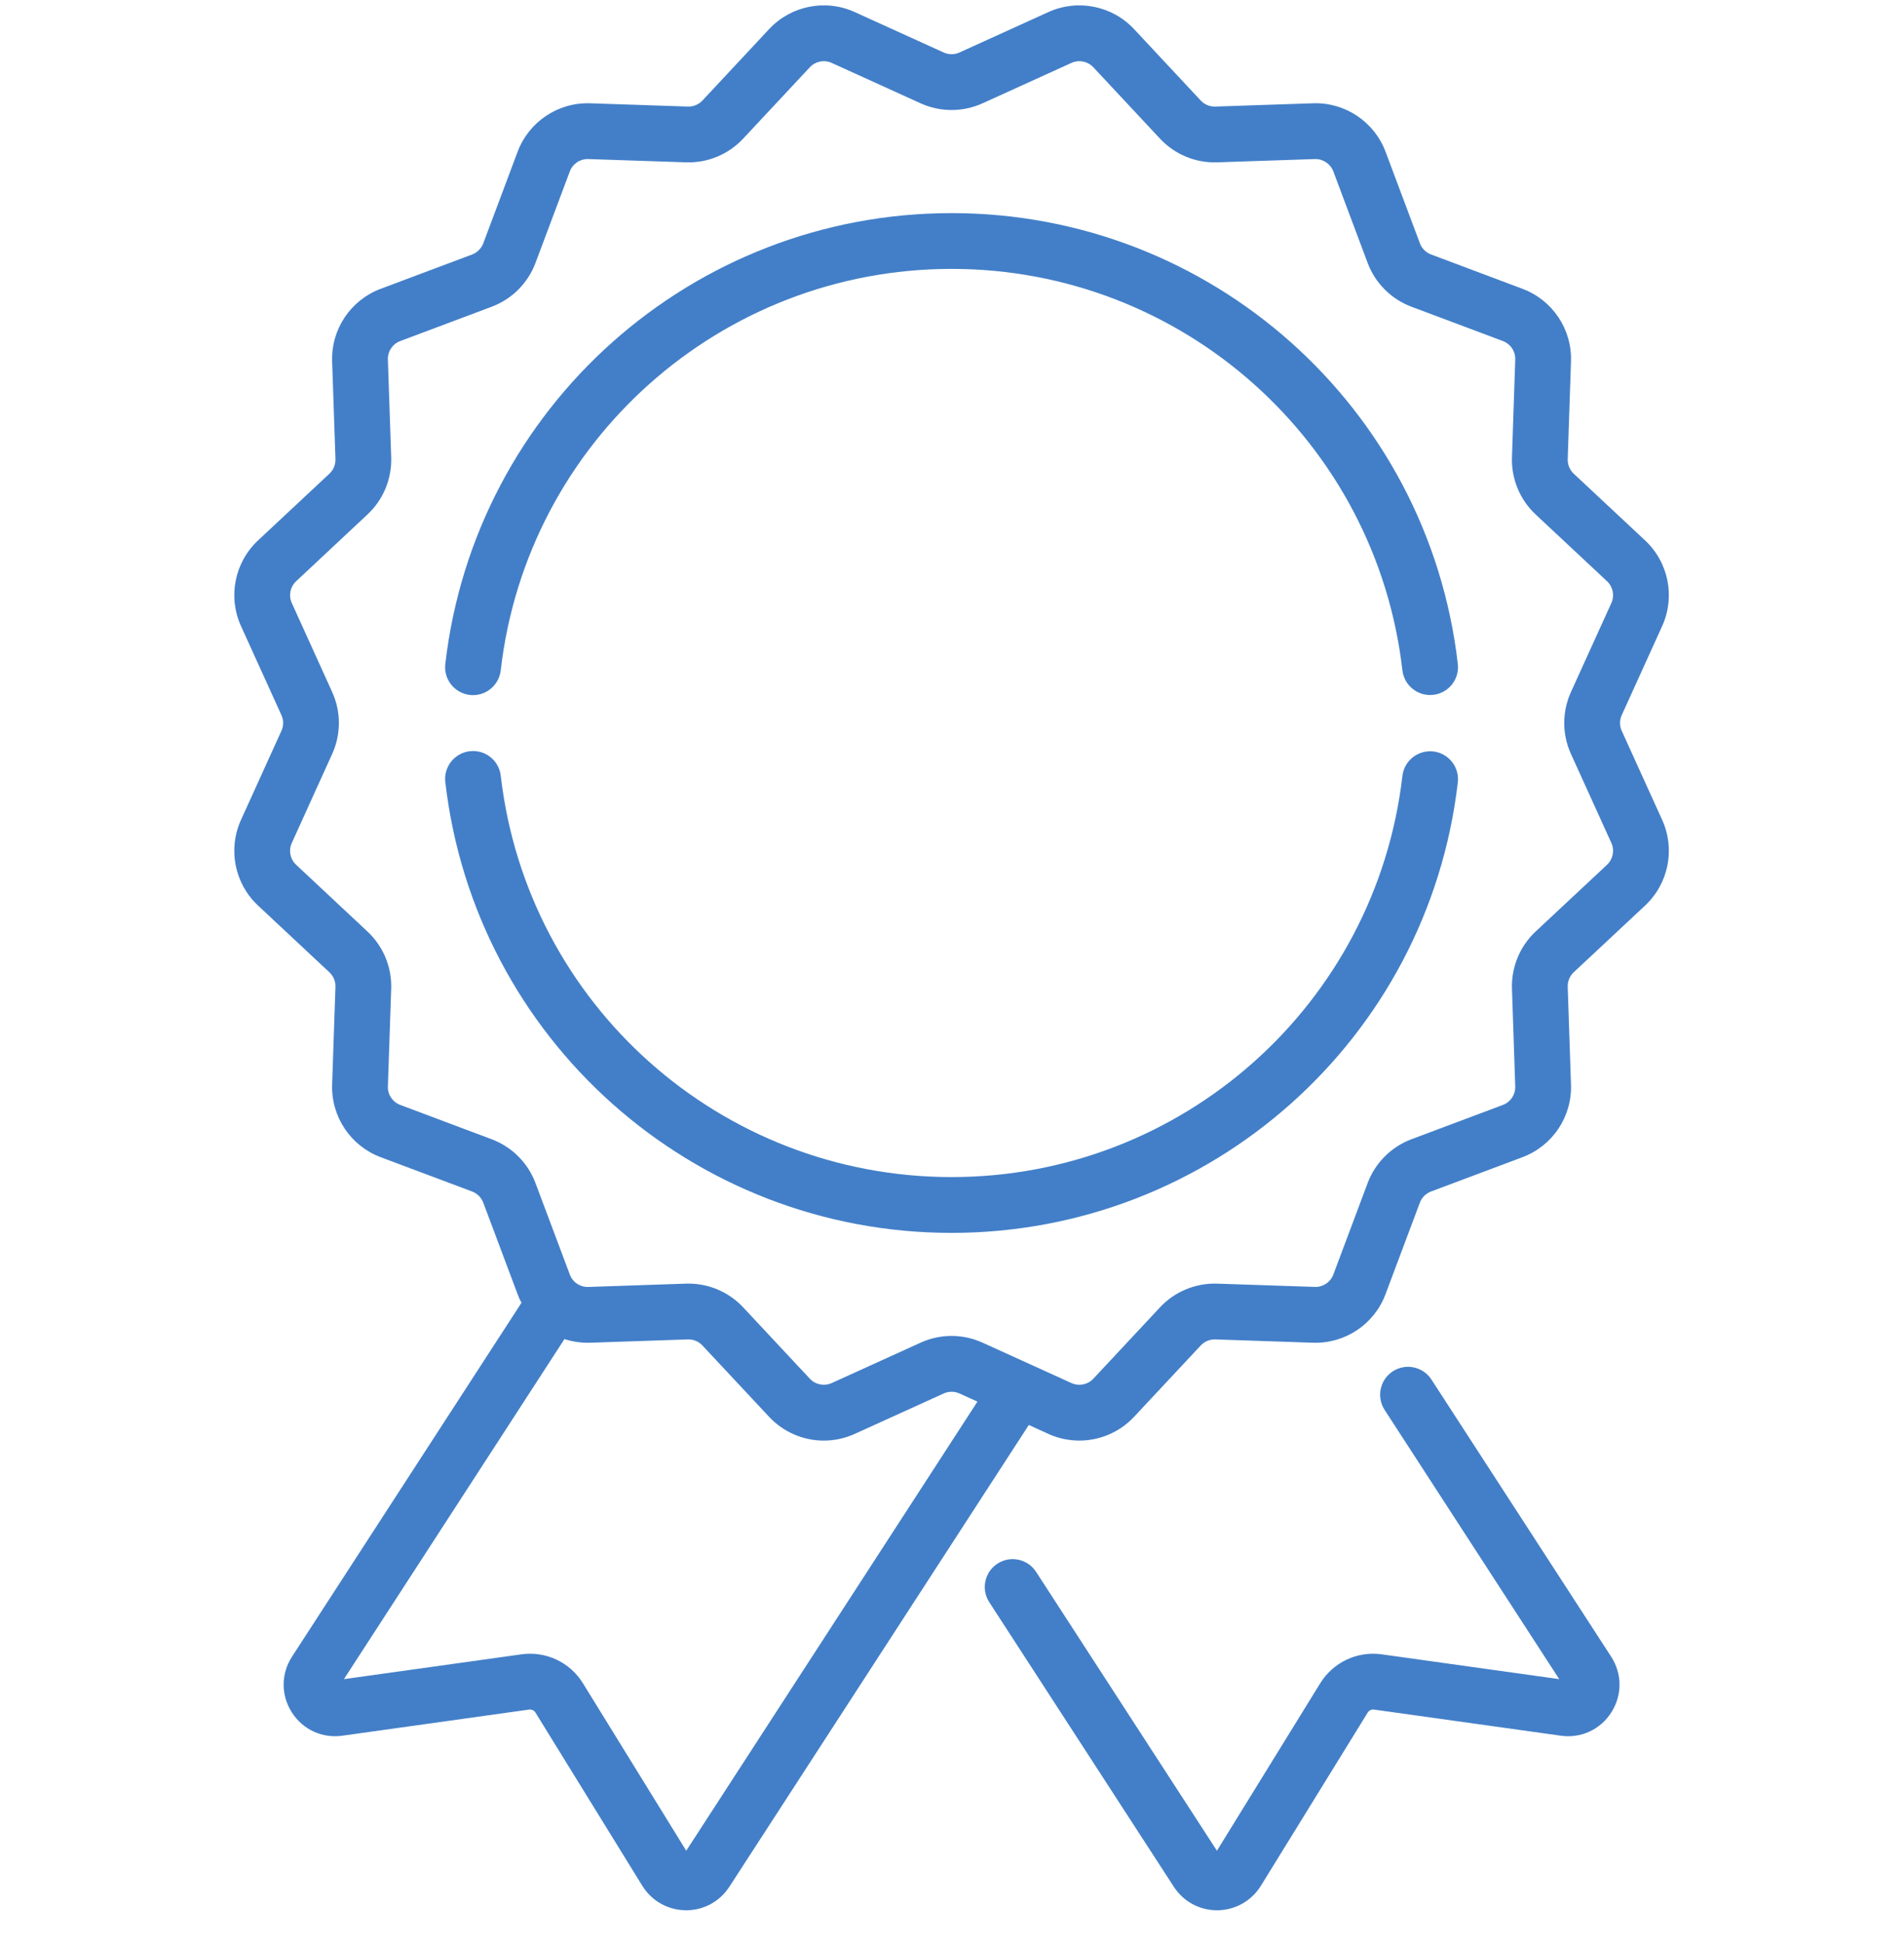 <svg width="50" height="51" viewBox="0 0 50 51" fill="none" xmlns="http://www.w3.org/2000/svg">
<g clip-path="url(#clip0)">
<path d="M43.649 21.52L42.588 19.184C42.528 19.053 42.528 18.902 42.588 18.77L43.649 16.434C43.998 15.666 43.818 14.762 43.201 14.185L41.327 12.434C41.222 12.335 41.164 12.196 41.169 12.051L41.255 9.487C41.284 8.643 40.772 7.877 39.981 7.581L37.58 6.679C37.444 6.628 37.337 6.522 37.287 6.386L36.386 3.984C36.089 3.194 35.32 2.681 34.479 2.711L31.915 2.797C31.769 2.802 31.631 2.744 31.532 2.639L29.781 0.764C29.204 0.148 28.3 -0.032 27.531 0.317L25.196 1.378C25.064 1.438 24.913 1.438 24.782 1.378L22.446 0.317C21.677 -0.032 20.774 0.148 20.197 0.764L18.446 2.639C18.347 2.744 18.208 2.802 18.063 2.797L15.499 2.711C14.655 2.683 13.889 3.194 13.592 3.985L12.691 6.387C12.64 6.522 12.533 6.629 12.398 6.68L9.996 7.581C9.206 7.877 8.694 8.643 8.722 9.487L8.809 12.051C8.814 12.196 8.756 12.335 8.65 12.434L6.776 14.185C6.16 14.762 5.98 15.666 6.329 16.434L7.39 18.77C7.45 18.901 7.45 19.052 7.39 19.184L6.329 21.52C5.98 22.288 6.159 23.192 6.776 23.769L8.65 25.521C8.756 25.619 8.814 25.759 8.809 25.903L8.722 28.467C8.694 29.311 9.206 30.077 9.996 30.374L12.398 31.275C12.533 31.326 12.64 31.433 12.691 31.568L13.592 33.969C13.621 34.048 13.655 34.124 13.694 34.196L7.669 43.483C7.377 43.933 7.375 44.493 7.663 44.946C7.951 45.398 8.46 45.633 8.991 45.559L13.895 44.873C13.961 44.864 14.026 44.895 14.061 44.951L16.867 49.498C17.112 49.895 17.537 50.135 18.003 50.14C18.008 50.14 18.013 50.141 18.019 50.141C18.479 50.141 18.902 49.911 19.153 49.524L27.017 37.403L27.531 37.637C28.3 37.986 29.204 37.806 29.781 37.189L31.532 35.316C31.631 35.21 31.771 35.152 31.915 35.157L34.479 35.244C35.323 35.272 36.089 34.76 36.385 33.969L37.286 31.568C37.337 31.432 37.444 31.326 37.579 31.275L39.981 30.374C40.772 30.077 41.284 29.311 41.255 28.467L41.169 25.903C41.164 25.759 41.222 25.619 41.327 25.52L43.201 23.769C43.818 23.192 43.998 22.288 43.649 21.52ZM18.021 48.578L15.308 44.182C14.968 43.631 14.335 43.333 13.693 43.423L9.032 44.074L14.823 35.148C15.037 35.218 15.265 35.251 15.499 35.244L18.063 35.157C18.208 35.152 18.347 35.21 18.446 35.316L20.197 37.189C20.578 37.596 21.101 37.813 21.633 37.813C21.907 37.813 22.185 37.755 22.446 37.637L24.782 36.576C24.913 36.516 25.064 36.516 25.196 36.576L25.668 36.79L18.021 48.578ZM42.201 22.699L40.327 24.45C39.912 24.838 39.686 25.386 39.705 25.953L39.791 28.516C39.799 28.732 39.668 28.927 39.467 29.002L37.065 29.903C36.534 30.103 36.114 30.522 35.915 31.053L35.014 33.455C34.938 33.656 34.742 33.787 34.528 33.779L31.965 33.693C31.398 33.674 30.849 33.901 30.462 34.315L28.711 36.189C28.564 36.346 28.333 36.392 28.137 36.303L25.802 35.242C25.285 35.007 24.692 35.007 24.176 35.242L21.84 36.303C21.644 36.392 21.414 36.346 21.267 36.189L19.516 34.315C19.143 33.917 18.623 33.692 18.08 33.692C18.058 33.692 18.035 33.693 18.013 33.693L15.45 33.78C15.234 33.787 15.039 33.657 14.964 33.455L14.062 31.053C13.863 30.522 13.444 30.103 12.913 29.904L10.511 29.002C10.31 28.927 10.179 28.732 10.186 28.517L10.273 25.953C10.292 25.386 10.065 24.838 9.65 24.451L7.777 22.699C7.62 22.552 7.573 22.322 7.663 22.126L8.723 19.79C8.958 19.274 8.958 18.681 8.723 18.164L7.663 15.829C7.574 15.633 7.62 15.403 7.777 15.256L9.65 13.504C10.065 13.117 10.292 12.569 10.273 12.001L10.186 9.438C10.179 9.223 10.31 9.027 10.511 8.952L12.913 8.051C13.444 7.851 13.863 7.433 14.062 6.901L14.964 4.499C15.039 4.298 15.234 4.168 15.45 4.175L18.013 4.261C18.581 4.281 19.128 4.054 19.516 3.639L21.267 1.765C21.414 1.608 21.645 1.562 21.84 1.651L24.176 2.712C24.692 2.946 25.285 2.946 25.802 2.712L28.137 1.651C28.333 1.562 28.564 1.608 28.711 1.765L30.462 3.639C30.849 4.054 31.399 4.282 31.965 4.261L34.528 4.175C34.74 4.168 34.938 4.298 35.014 4.499L35.915 6.901C36.114 7.433 36.534 7.851 37.065 8.051L39.467 8.952C39.668 9.028 39.799 9.223 39.791 9.438L39.705 12.002C39.686 12.569 39.912 13.117 40.327 13.504L42.201 15.256C42.358 15.403 42.404 15.633 42.315 15.829L41.254 18.164C41.019 18.681 41.019 19.274 41.254 19.79L42.315 22.126C42.404 22.322 42.358 22.552 42.201 22.699Z" fill="#437FC8"/>
<path d="M37.64 19.724C37.238 19.679 36.874 19.966 36.828 20.367C36.131 26.37 31.041 30.896 24.989 30.896C18.933 30.896 13.844 26.367 13.15 20.361C13.103 19.959 12.74 19.67 12.338 19.718C11.936 19.764 11.648 20.127 11.694 20.529C12.474 27.274 18.189 32.361 24.989 32.361C31.785 32.361 37.5 27.277 38.283 20.536C38.329 20.134 38.041 19.771 37.64 19.724Z" fill="#437FC8"/>
<path d="M24.989 5.594C18.187 5.594 12.471 10.682 11.694 17.43C11.647 17.831 11.936 18.195 12.338 18.241C12.366 18.245 12.394 18.246 12.422 18.246C12.789 18.246 13.106 17.971 13.149 17.597C13.841 11.589 18.931 7.058 24.989 7.058C31.045 7.058 36.135 11.588 36.828 17.595C36.875 17.996 37.237 18.285 37.64 18.238C38.042 18.192 38.33 17.828 38.283 17.427C37.505 10.681 31.789 5.594 24.989 5.594Z" fill="#437FC8"/>
<path d="M37.59 36.21C37.37 35.871 36.916 35.774 36.577 35.994C36.237 36.214 36.141 36.668 36.361 37.008L40.946 44.074L36.285 43.423C35.644 43.333 35.01 43.631 34.67 44.182L31.957 48.578L27.208 41.258C26.988 40.919 26.534 40.822 26.195 41.042C25.855 41.262 25.759 41.716 25.979 42.055L30.825 49.524C31.076 49.911 31.499 50.141 31.959 50.141H31.974C32.441 50.135 32.865 49.895 33.111 49.499L35.917 44.951C35.952 44.895 36.017 44.864 36.082 44.873L40.987 45.559C41.518 45.634 42.027 45.398 42.315 44.946C42.603 44.493 42.601 43.933 42.309 43.483L37.59 36.21Z" fill="#437FC8"/>
</g>
<defs>
<clipPath id="clip0">
<rect width="50" height="50" fill="white" transform="translate(0 0.141)"/>
</clipPath>
</defs>
</svg>

